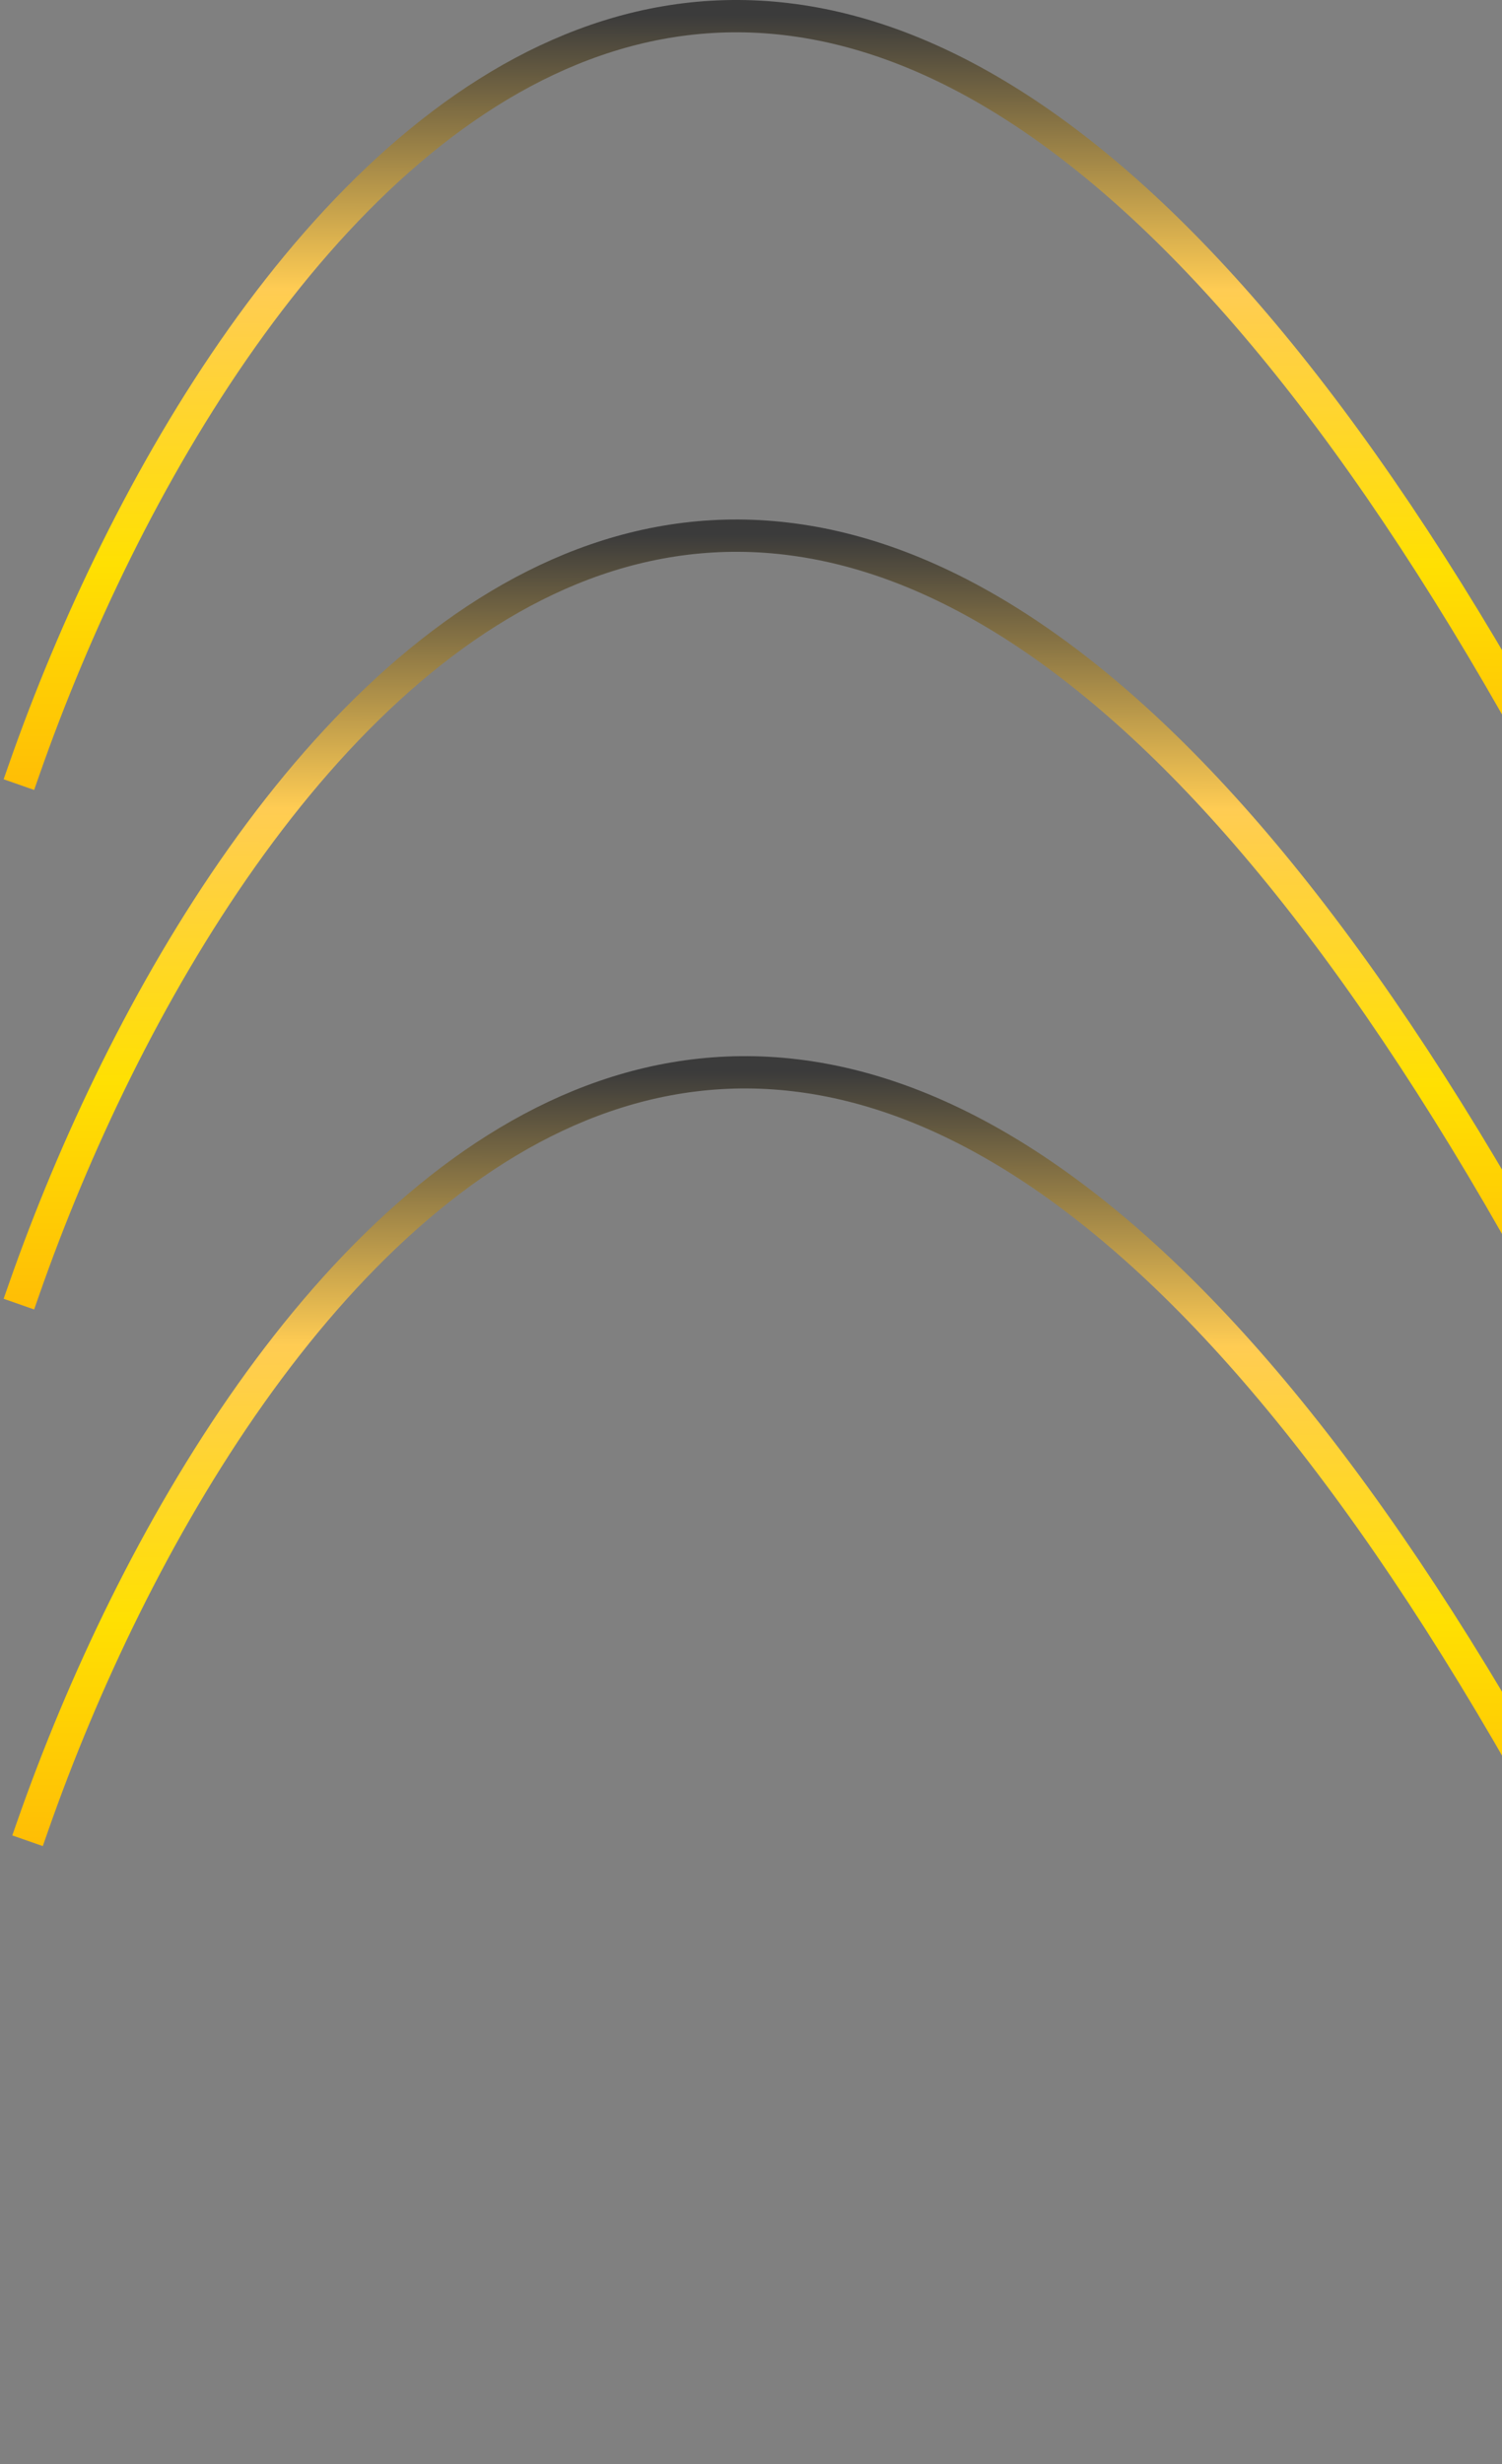 <svg width="186" height="305" viewBox="0 0 186 305" fill="none" xmlns="http://www.w3.org/2000/svg">
<rect x="0" y="0" width="186" height="305" fill="#808080" stroke="none"/>
<path d="M3 95.223C27.64 24.875 99.952 -73.613 192.083 95.223C284.214 264.058 356.883 114.863 381.701 19.161" stroke="url(#paint0_linear_52_104)" stroke-width="4" stroke-linecap="square"/>
<path d="M3 159.521C27.64 89.173 99.952 -9.315 192.083 159.521C284.214 328.356 356.883 179.161 381.701 83.459" stroke="url(#paint1_linear_52_104)" stroke-width="4" stroke-linecap="square"/>
<path d="M4.071 225.941C28.711 155.593 101.023 57.105 193.154 225.941C285.285 394.776 357.954 245.581 382.773 149.879" stroke="url(#paint2_linear_52_104)" stroke-width="4" stroke-linecap="square"/>
<defs>
<linearGradient id="paint0_linear_52_104" x1="192.619" y1="2.02" x2="192.351" y2="171.822" gradientUnits="userSpaceOnUse">
<stop stop-color="#3B3B3B"/>
<stop offset="0.2" stop-color="#FFCC53"/>
<stop offset="0.4" stop-color="#FFE002"/>
<stop offset="0.6" stop-color="#FFB606"/>
<stop offset="0.8" stop-color="#FFE7AD"/>
<stop offset="1" stop-color="white"/>
</linearGradient>
<linearGradient id="paint1_linear_52_104" x1="192.619" y1="66.318" x2="192.351" y2="236.12" gradientUnits="userSpaceOnUse">
<stop stop-color="#3B3B3B"/>
<stop offset="0.2" stop-color="#FFCC53"/>
<stop offset="0.4" stop-color="#FFE002"/>
<stop offset="0.6" stop-color="#FFB606"/>
<stop offset="0.8" stop-color="#FFE7AD"/>
<stop offset="1" stop-color="white"/>
</linearGradient>
<linearGradient id="paint2_linear_52_104" x1="193.69" y1="132.738" x2="193.422" y2="302.54" gradientUnits="userSpaceOnUse">
<stop stop-color="#3B3B3B"/>
<stop offset="0.2" stop-color="#FFCC53"/>
<stop offset="0.4" stop-color="#FFE002"/>
<stop offset="0.6" stop-color="#FFB606"/>
<stop offset="0.8" stop-color="#FFE7AD"/>
<stop offset="1" stop-color="white"/>
</linearGradient>
</defs>
</svg>
